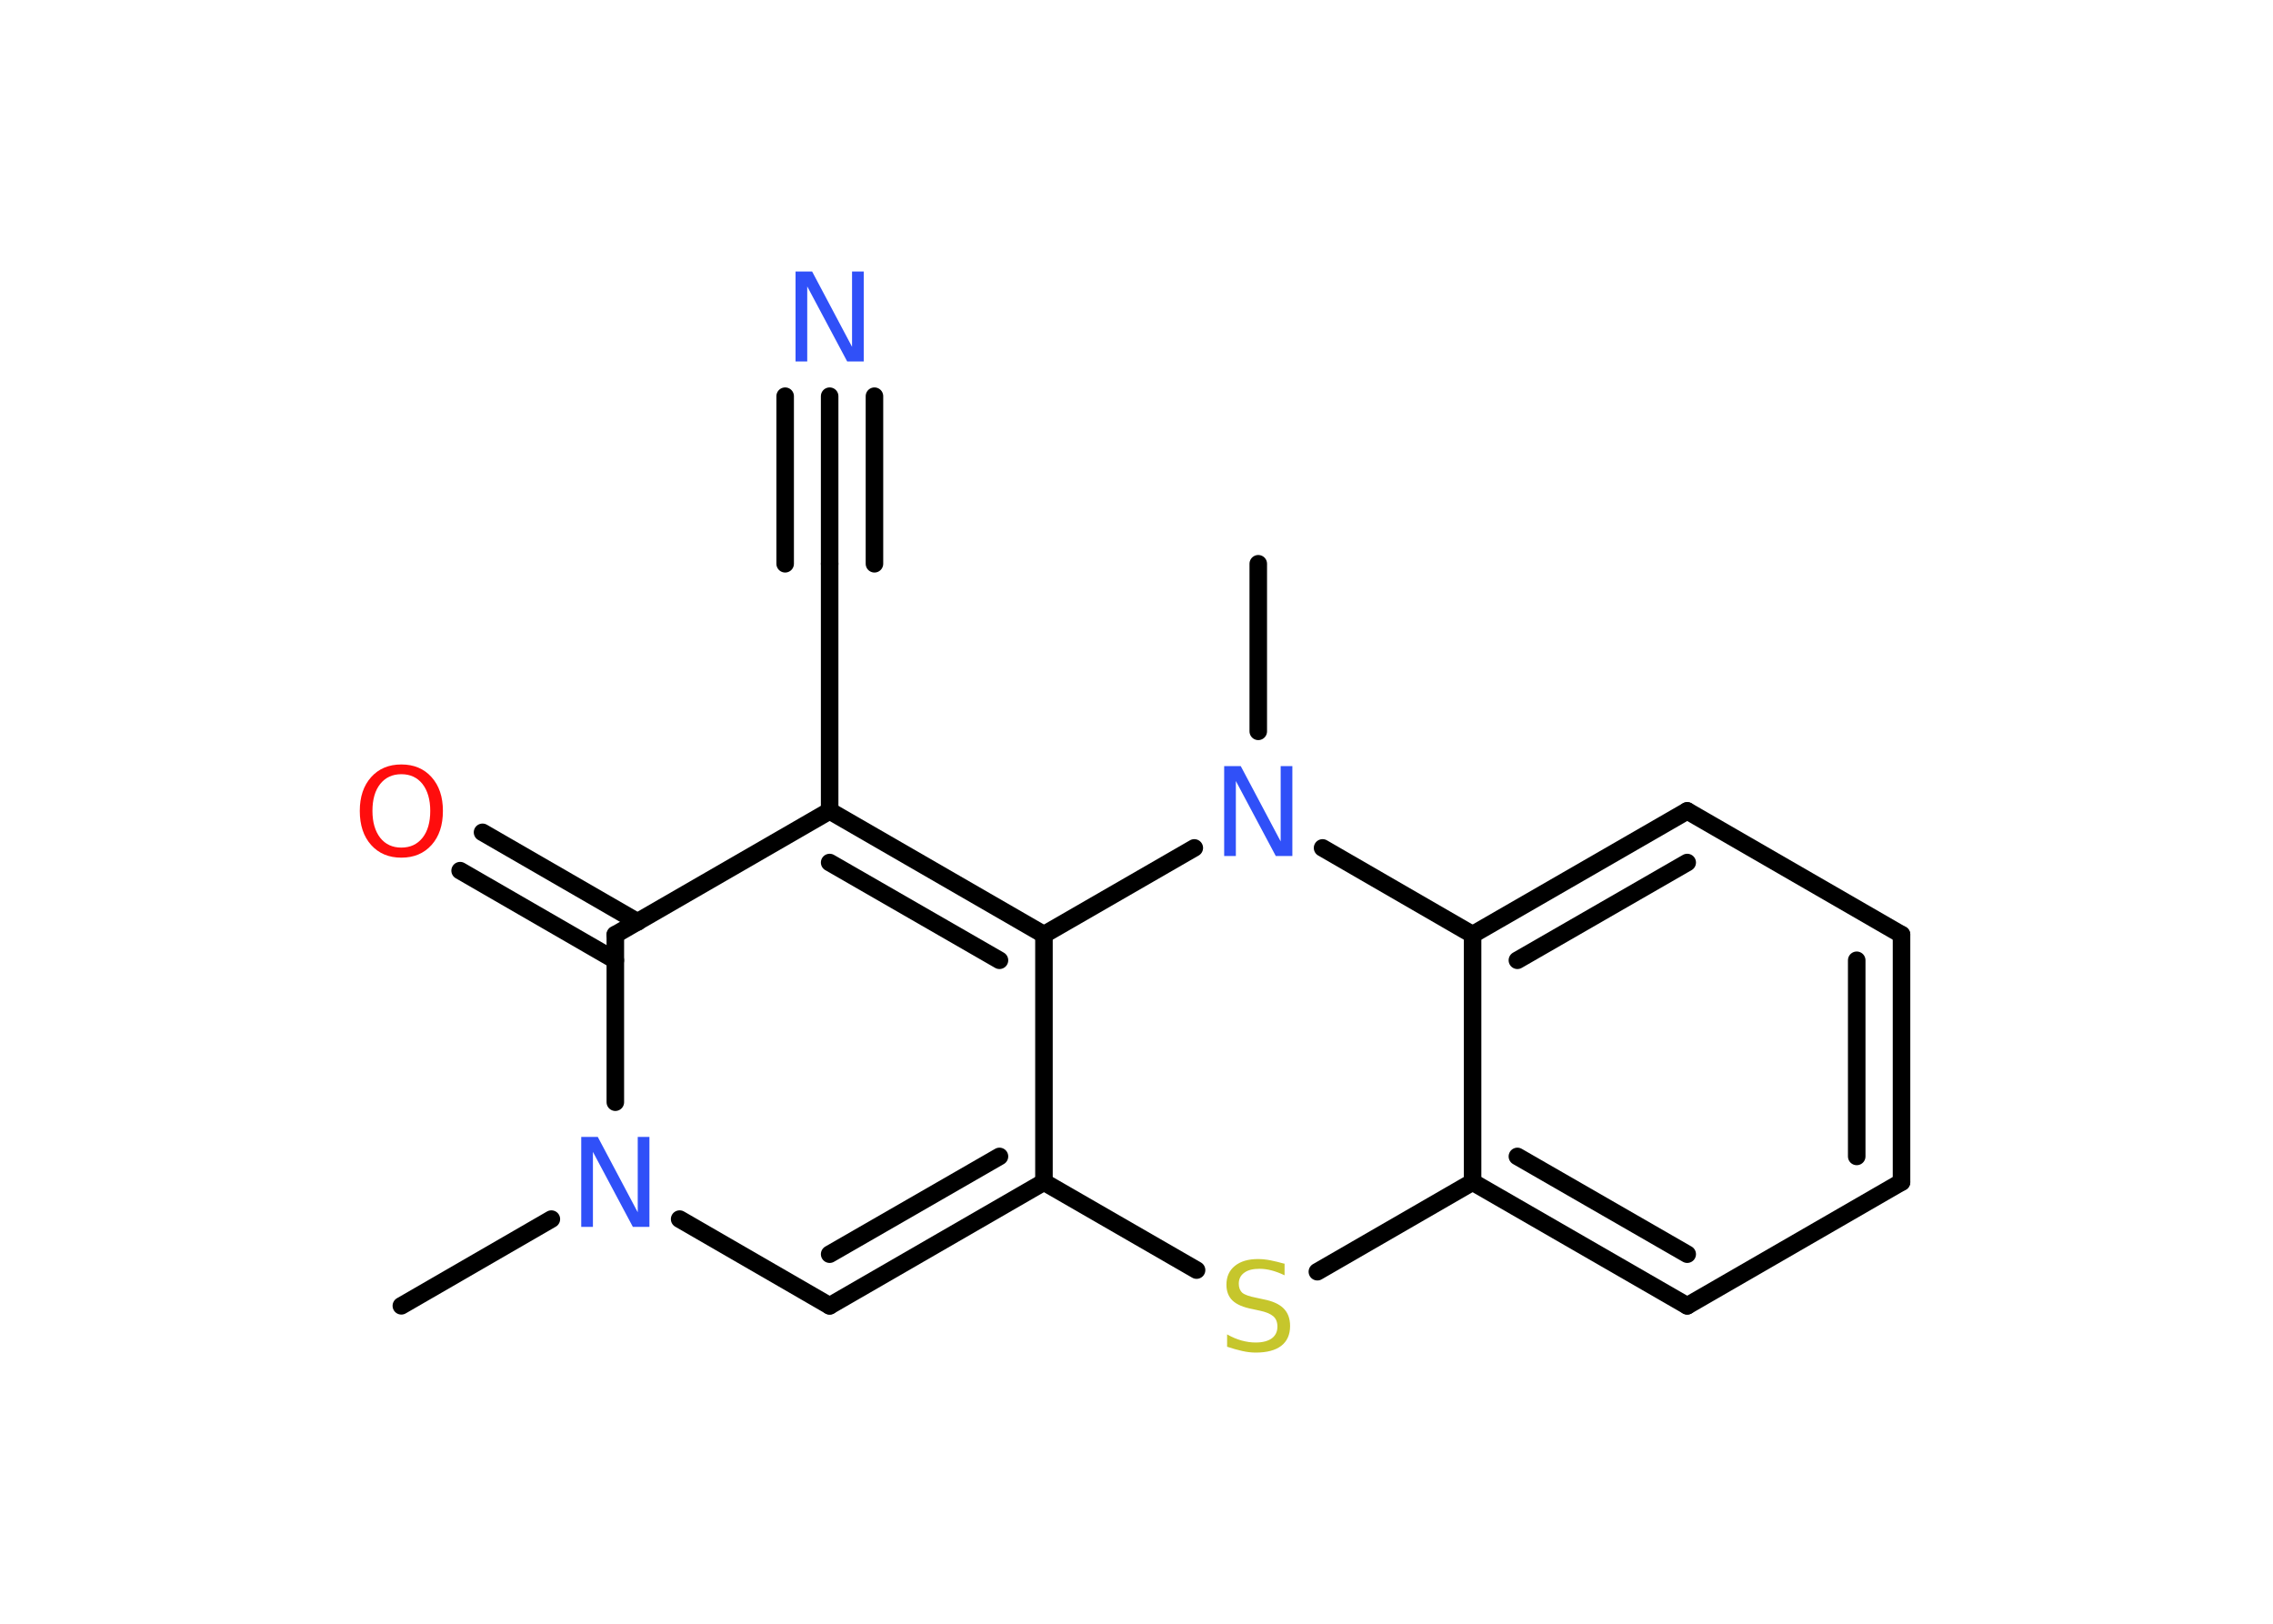 <?xml version='1.0' encoding='UTF-8'?>
<!DOCTYPE svg PUBLIC "-//W3C//DTD SVG 1.1//EN" "http://www.w3.org/Graphics/SVG/1.1/DTD/svg11.dtd">
<svg version='1.2' xmlns='http://www.w3.org/2000/svg' xmlns:xlink='http://www.w3.org/1999/xlink' width='70.0mm' height='50.0mm' viewBox='0 0 70.0 50.0'>
  <desc>Generated by the Chemistry Development Kit (http://github.com/cdk)</desc>
  <g stroke-linecap='round' stroke-linejoin='round' stroke='#000000' stroke-width='.54' fill='#3050F8'>
    <rect x='.0' y='.0' width='70.0' height='50.0' fill='#FFFFFF' stroke='none'/>
    <g id='mol1' class='mol'>
      <line id='mol1bnd1' class='bond' x1='38.75' y1='17.36' x2='38.75' y2='22.52'/>
      <line id='mol1bnd2' class='bond' x1='40.73' y1='26.11' x2='45.35' y2='28.78'/>
      <g id='mol1bnd3' class='bond'>
        <line x1='51.96' y1='24.97' x2='45.35' y2='28.78'/>
        <line x1='51.96' y1='26.56' x2='46.73' y2='29.57'/>
      </g>
      <line id='mol1bnd4' class='bond' x1='51.96' y1='24.97' x2='58.56' y2='28.78'/>
      <g id='mol1bnd5' class='bond'>
        <line x1='58.56' y1='36.4' x2='58.56' y2='28.78'/>
        <line x1='57.18' y1='35.61' x2='57.18' y2='29.57'/>
      </g>
      <line id='mol1bnd6' class='bond' x1='58.56' y1='36.4' x2='51.96' y2='40.21'/>
      <g id='mol1bnd7' class='bond'>
        <line x1='45.35' y1='36.4' x2='51.96' y2='40.21'/>
        <line x1='46.73' y1='35.61' x2='51.96' y2='38.62'/>
      </g>
      <line id='mol1bnd8' class='bond' x1='45.35' y1='28.78' x2='45.35' y2='36.4'/>
      <line id='mol1bnd9' class='bond' x1='45.35' y1='36.4' x2='40.57' y2='39.16'/>
      <line id='mol1bnd10' class='bond' x1='36.85' y1='39.11' x2='32.15' y2='36.4'/>
      <g id='mol1bnd11' class='bond'>
        <line x1='25.55' y1='40.21' x2='32.15' y2='36.4'/>
        <line x1='25.55' y1='38.62' x2='30.78' y2='35.61'/>
      </g>
      <line id='mol1bnd12' class='bond' x1='25.55' y1='40.21' x2='20.93' y2='37.54'/>
      <line id='mol1bnd13' class='bond' x1='16.98' y1='37.54' x2='12.36' y2='40.21'/>
      <line id='mol1bnd14' class='bond' x1='18.95' y1='33.94' x2='18.95' y2='28.78'/>
      <g id='mol1bnd15' class='bond'>
        <line x1='18.95' y1='29.57' x2='14.17' y2='26.81'/>
        <line x1='19.64' y1='28.39' x2='14.86' y2='25.63'/>
      </g>
      <line id='mol1bnd16' class='bond' x1='18.95' y1='28.78' x2='25.55' y2='24.97'/>
      <line id='mol1bnd17' class='bond' x1='25.55' y1='24.97' x2='25.55' y2='17.36'/>
      <g id='mol1bnd18' class='bond'>
        <line x1='25.55' y1='17.36' x2='25.55' y2='12.2'/>
        <line x1='24.18' y1='17.36' x2='24.18' y2='12.2'/>
        <line x1='26.93' y1='17.36' x2='26.93' y2='12.2'/>
      </g>
      <g id='mol1bnd19' class='bond'>
        <line x1='32.15' y1='28.78' x2='25.55' y2='24.97'/>
        <line x1='30.78' y1='29.57' x2='25.55' y2='26.56'/>
      </g>
      <line id='mol1bnd20' class='bond' x1='32.15' y1='36.4' x2='32.15' y2='28.78'/>
      <line id='mol1bnd21' class='bond' x1='36.78' y1='26.11' x2='32.15' y2='28.78'/>
      <path id='mol1atm2' class='atom' d='M37.71 23.59h.5l1.23 2.32v-2.32h.36v2.77h-.51l-1.23 -2.31v2.31h-.36v-2.77z' stroke='none'/>
      <path id='mol1atm9' class='atom' d='M39.56 38.91v.36q-.21 -.1 -.4 -.15q-.19 -.05 -.37 -.05q-.31 .0 -.47 .12q-.17 .12 -.17 .34q.0 .18 .11 .28q.11 .09 .42 .15l.23 .05q.42 .08 .62 .28q.2 .2 .2 .54q.0 .4 -.27 .61q-.27 .21 -.79 .21q-.2 .0 -.42 -.05q-.22 -.05 -.46 -.13v-.38q.23 .13 .45 .19q.22 .06 .43 .06q.32 .0 .5 -.13q.17 -.13 .17 -.36q.0 -.21 -.13 -.32q-.13 -.11 -.41 -.17l-.23 -.05q-.42 -.08 -.61 -.26q-.19 -.18 -.19 -.49q.0 -.37 .26 -.58q.26 -.21 .71 -.21q.19 .0 .39 .04q.2 .04 .41 .1z' stroke='none' fill='#C6C62C'/>
      <path id='mol1atm12' class='atom' d='M17.91 35.01h.5l1.23 2.32v-2.32h.36v2.77h-.51l-1.23 -2.31v2.31h-.36v-2.77z' stroke='none'/>
      <path id='mol1atm15' class='atom' d='M12.36 23.84q-.41 .0 -.65 .3q-.24 .3 -.24 .83q.0 .52 .24 .83q.24 .3 .65 .3q.41 .0 .65 -.3q.24 -.3 .24 -.83q.0 -.52 -.24 -.83q-.24 -.3 -.65 -.3zM12.36 23.54q.58 .0 .93 .39q.35 .39 .35 1.04q.0 .66 -.35 1.05q-.35 .39 -.93 .39q-.58 .0 -.93 -.39q-.35 -.39 -.35 -1.05q.0 -.65 .35 -1.04q.35 -.39 .93 -.39z' stroke='none' fill='#FF0D0D'/>
      <path id='mol1atm18' class='atom' d='M24.51 8.36h.5l1.23 2.32v-2.32h.36v2.77h-.51l-1.23 -2.31v2.31h-.36v-2.77z' stroke='none'/>
    </g>
  </g>
</svg>
